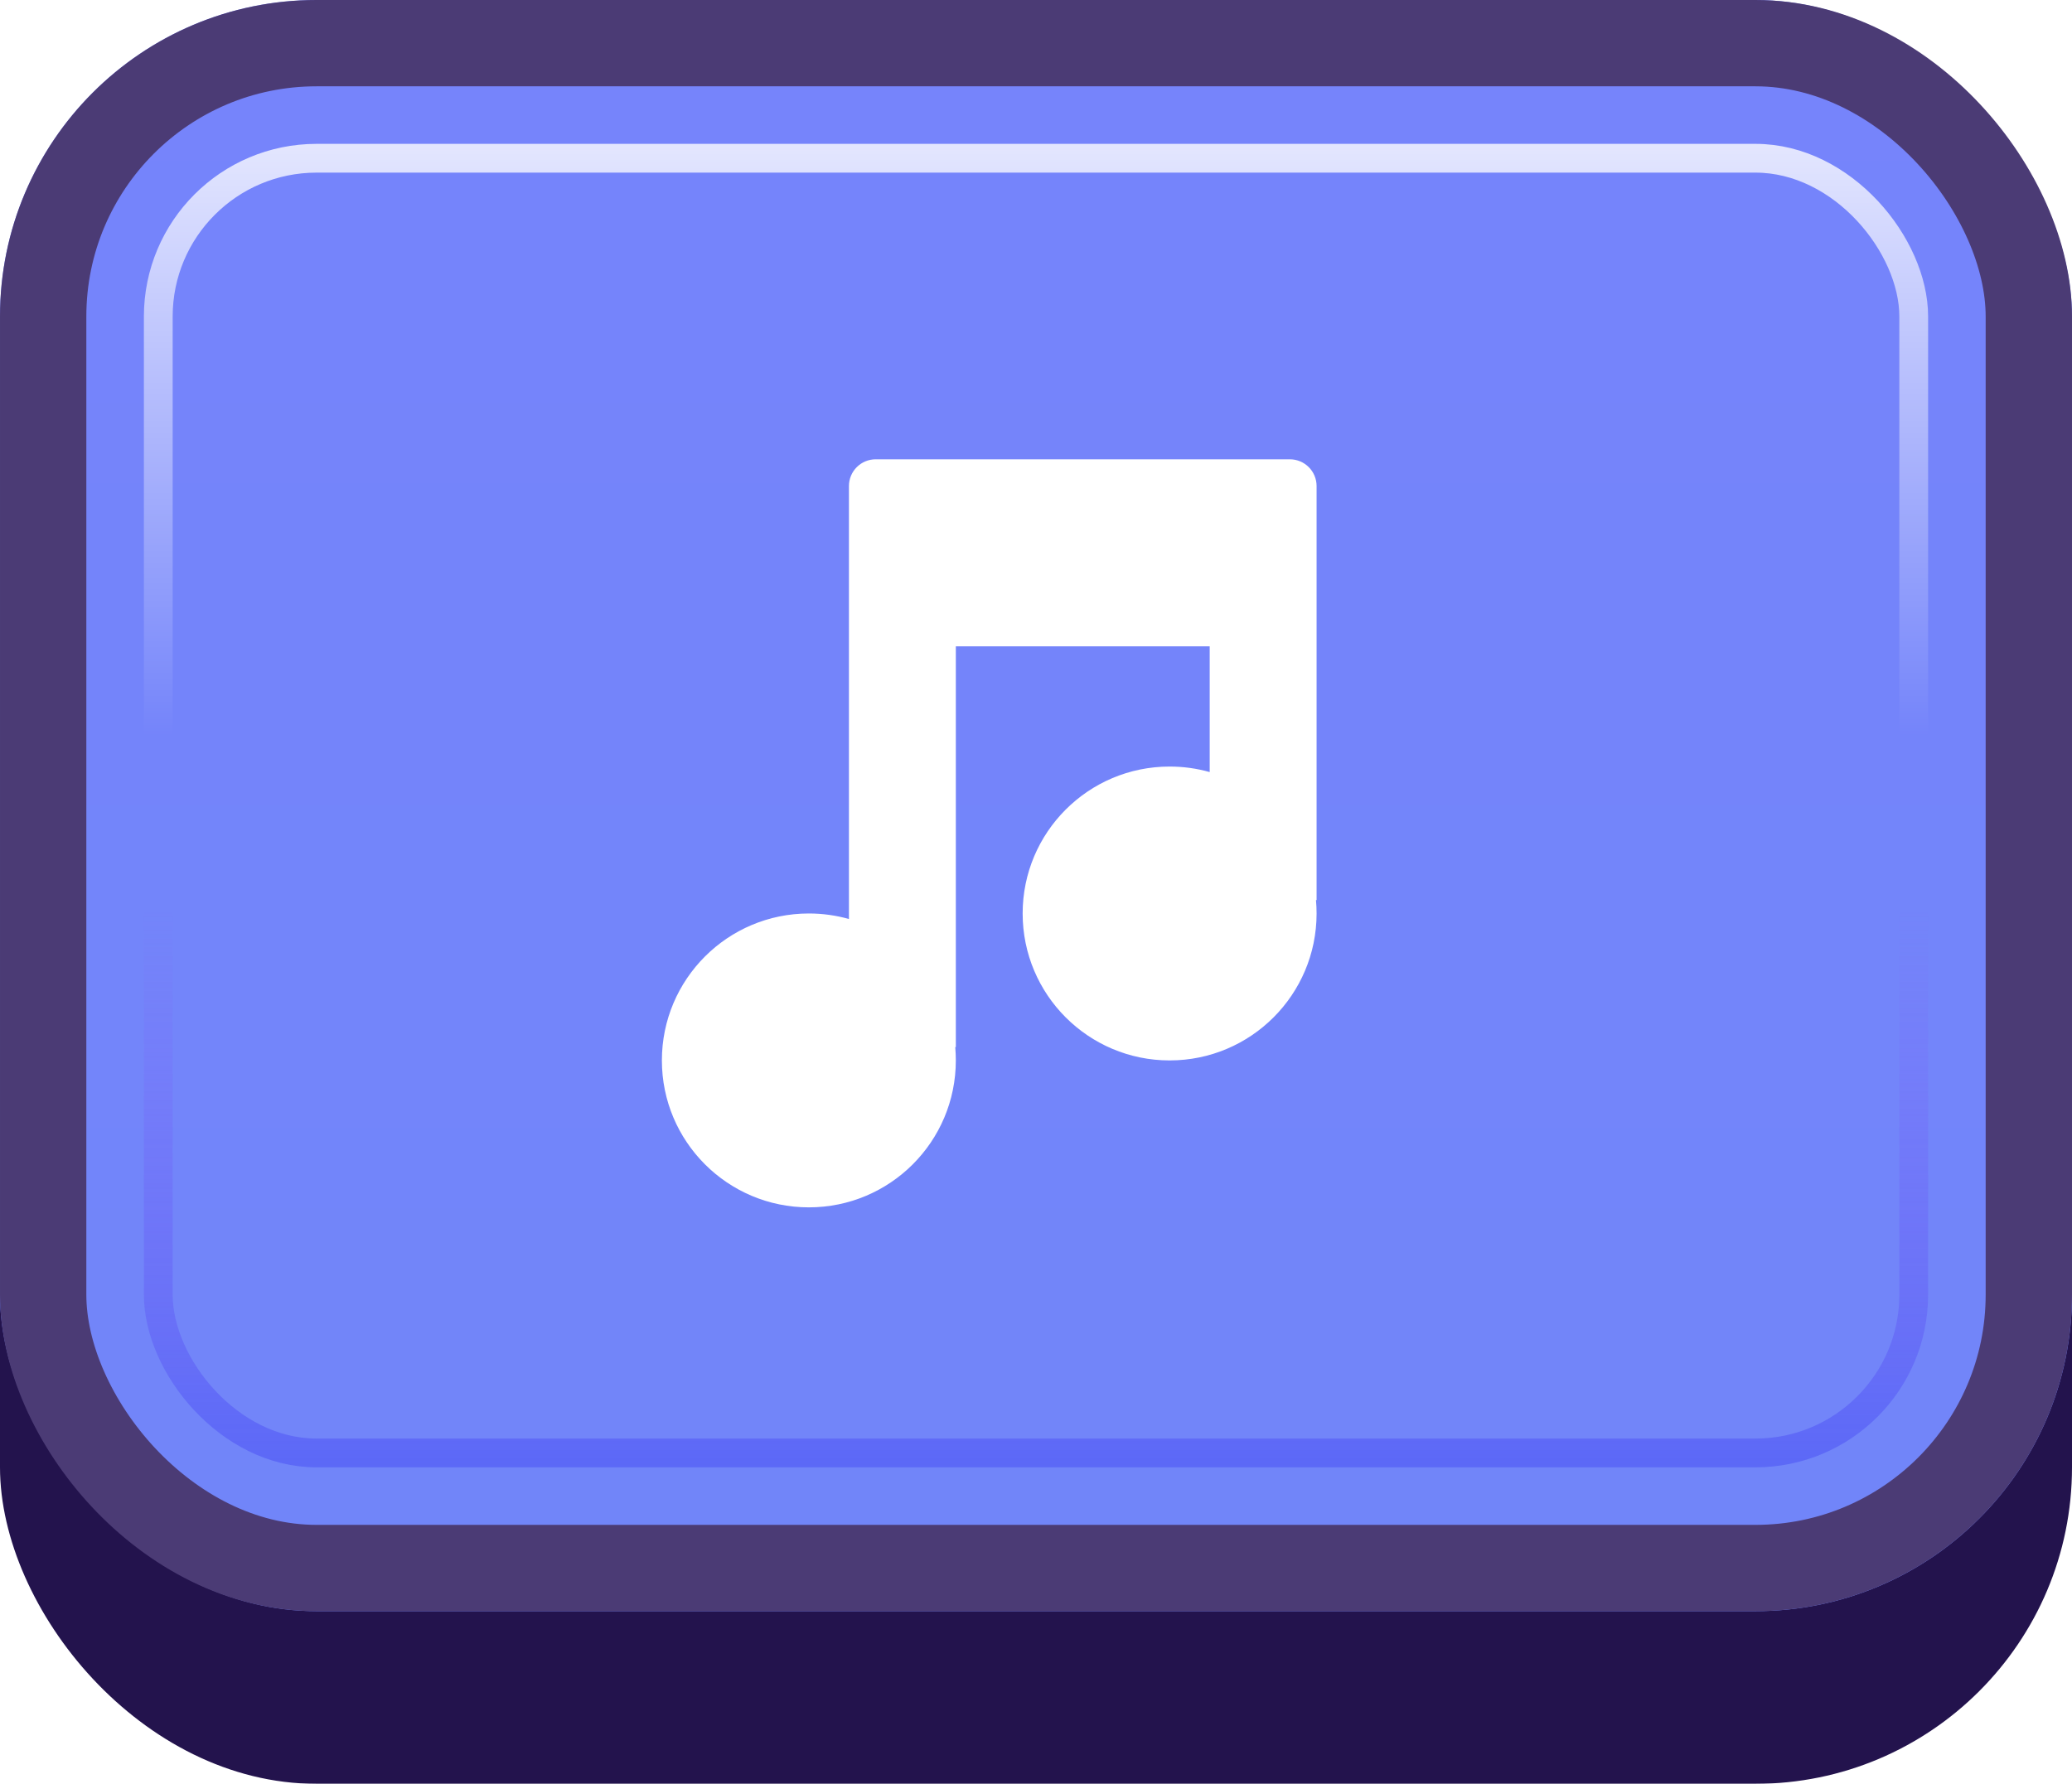 <svg width="72" height="62" viewBox="0 0 72 62" fill="none" xmlns="http://www.w3.org/2000/svg">
<g id="Buttons-Cartoon-II/Buttons/Square-Icon-Blue/Music-On-Click">
<g id="@Fill/Square-Icon-Blue/Click">
<g id="Rectangle" filter="url(#filter0_d_1085_53681)">
<rect width="72" height="59" rx="11" fill="#23134D"/>
</g>
<g id="Rectangle_2">
<g filter="url(#filter1_i_1085_53681)">
<rect width="72" height="56" rx="11" fill="url(#paint0_linear_1085_53681)"/>
</g>
<rect x="1.5" y="1.5" width="69" height="53" rx="9.5" stroke="#4B3B75" stroke-width="3"/>
</g>
<rect id="Rectangle_3" x="5.5" y="5.5" width="61" height="45" rx="5.5" stroke="url(#paint1_linear_1085_53681)" stroke-opacity="0.8"/>
<g id="Rectangle_4" style="mix-blend-mode:multiply">
<rect x="5.5" y="5.5" width="61" height="45" rx="5.5" stroke="url(#paint2_linear_1085_53681)" stroke-opacity="0.5"/>
</g>
</g>
<g id="Icon/Music-On">
<g id="Group">
<g id="Figure" filter="url(#filter2_d_1085_53681)">
<path d="M30.429 15.5C29.916 15.5 29.5 15.916 29.5 16.429V31.478C29.057 31.353 28.59 31.286 28.107 31.286C25.287 31.286 23 33.572 23 36.393C23 39.214 25.287 41.5 28.107 41.5C30.928 41.5 33.214 39.214 33.214 36.393C33.214 36.236 33.207 36.081 33.194 35.929H33.214V22H42.036V26.371C41.593 26.246 41.126 26.179 40.643 26.179C37.822 26.179 35.536 28.465 35.536 31.286C35.536 34.106 37.822 36.393 40.643 36.393C43.464 36.393 45.75 34.106 45.75 31.286C45.75 31.129 45.743 30.974 45.729 30.821H45.75V16.429C45.75 15.916 45.334 15.5 44.821 15.5H30.429Z" fill="white"/>
</g>
</g>
</g>
</g>
<defs>
<filter id="filter0_d_1085_53681" x="0" y="0" width="72" height="62" filterUnits="userSpaceOnUse" color-interpolation-filters="sRGB">
<feFlood flood-opacity="0" result="BackgroundImageFix"/>
<feColorMatrix in="SourceAlpha" type="matrix" values="0 0 0 0 0 0 0 0 0 0 0 0 0 0 0 0 0 0 127 0" result="hardAlpha"/>
<feOffset dy="3"/>
<feComposite in2="hardAlpha" operator="out"/>
<feColorMatrix type="matrix" values="0 0 0 0 0 0 0 0 0 0 0 0 0 0 0 0 0 0 0.25 0"/>
<feBlend mode="normal" in2="BackgroundImageFix" result="effect1_dropShadow_1085_53681"/>
<feBlend mode="normal" in="SourceGraphic" in2="effect1_dropShadow_1085_53681" result="shape"/>
</filter>
<filter id="filter1_i_1085_53681" x="0" y="0" width="72" height="56" filterUnits="userSpaceOnUse" color-interpolation-filters="sRGB">
<feFlood flood-opacity="0" result="BackgroundImageFix"/>
<feBlend mode="normal" in="SourceGraphic" in2="BackgroundImageFix" result="shape"/>
<feColorMatrix in="SourceAlpha" type="matrix" values="0 0 0 0 0 0 0 0 0 0 0 0 0 0 0 0 0 0 127 0" result="hardAlpha"/>
<feMorphology radius="5" operator="erode" in="SourceAlpha" result="effect1_innerShadow_1085_53681"/>
<feOffset/>
<feComposite in2="hardAlpha" operator="arithmetic" k2="-1" k3="1"/>
<feColorMatrix type="matrix" values="0 0 0 0 1 0 0 0 0 1 0 0 0 0 1 0 0 0 0.1 0"/>
<feBlend mode="normal" in2="shape" result="effect1_innerShadow_1085_53681"/>
</filter>
<filter id="filter2_d_1085_53681" x="22.536" y="15.5" width="23.679" height="26.929" filterUnits="userSpaceOnUse" color-interpolation-filters="sRGB">
<feFlood flood-opacity="0" result="BackgroundImageFix"/>
<feColorMatrix in="SourceAlpha" type="matrix" values="0 0 0 0 0 0 0 0 0 0 0 0 0 0 0 0 0 0 127 0" result="hardAlpha"/>
<feOffset dy="0.464"/>
<feGaussianBlur stdDeviation="0.232"/>
<feComposite in2="hardAlpha" operator="out"/>
<feColorMatrix type="matrix" values="0 0 0 0 0.31 0 0 0 0 0.38 0 0 0 0 0.831 0 0 0 1 0"/>
<feBlend mode="normal" in2="BackgroundImageFix" result="effect1_dropShadow_1085_53681"/>
<feBlend mode="normal" in="SourceGraphic" in2="effect1_dropShadow_1085_53681" result="shape"/>
</filter>
<linearGradient id="paint0_linear_1085_53681" x1="36" y1="0" x2="36" y2="56" gradientUnits="userSpaceOnUse">
<stop stop-color="#7684FB"/>
<stop offset="1" stop-color="#7185F9"/>
</linearGradient>
<linearGradient id="paint1_linear_1085_53681" x1="36" y1="5" x2="36" y2="51" gradientUnits="userSpaceOnUse">
<stop stop-color="white"/>
<stop offset="0.447" stop-color="white" stop-opacity="0"/>
</linearGradient>
<linearGradient id="paint2_linear_1085_53681" x1="36" y1="5" x2="36" y2="51" gradientUnits="userSpaceOnUse">
<stop offset="0.579" stop-color="#8F50F7" stop-opacity="0"/>
<stop offset="1" stop-color="#454CF4"/>
</linearGradient>
</defs>
</svg>
